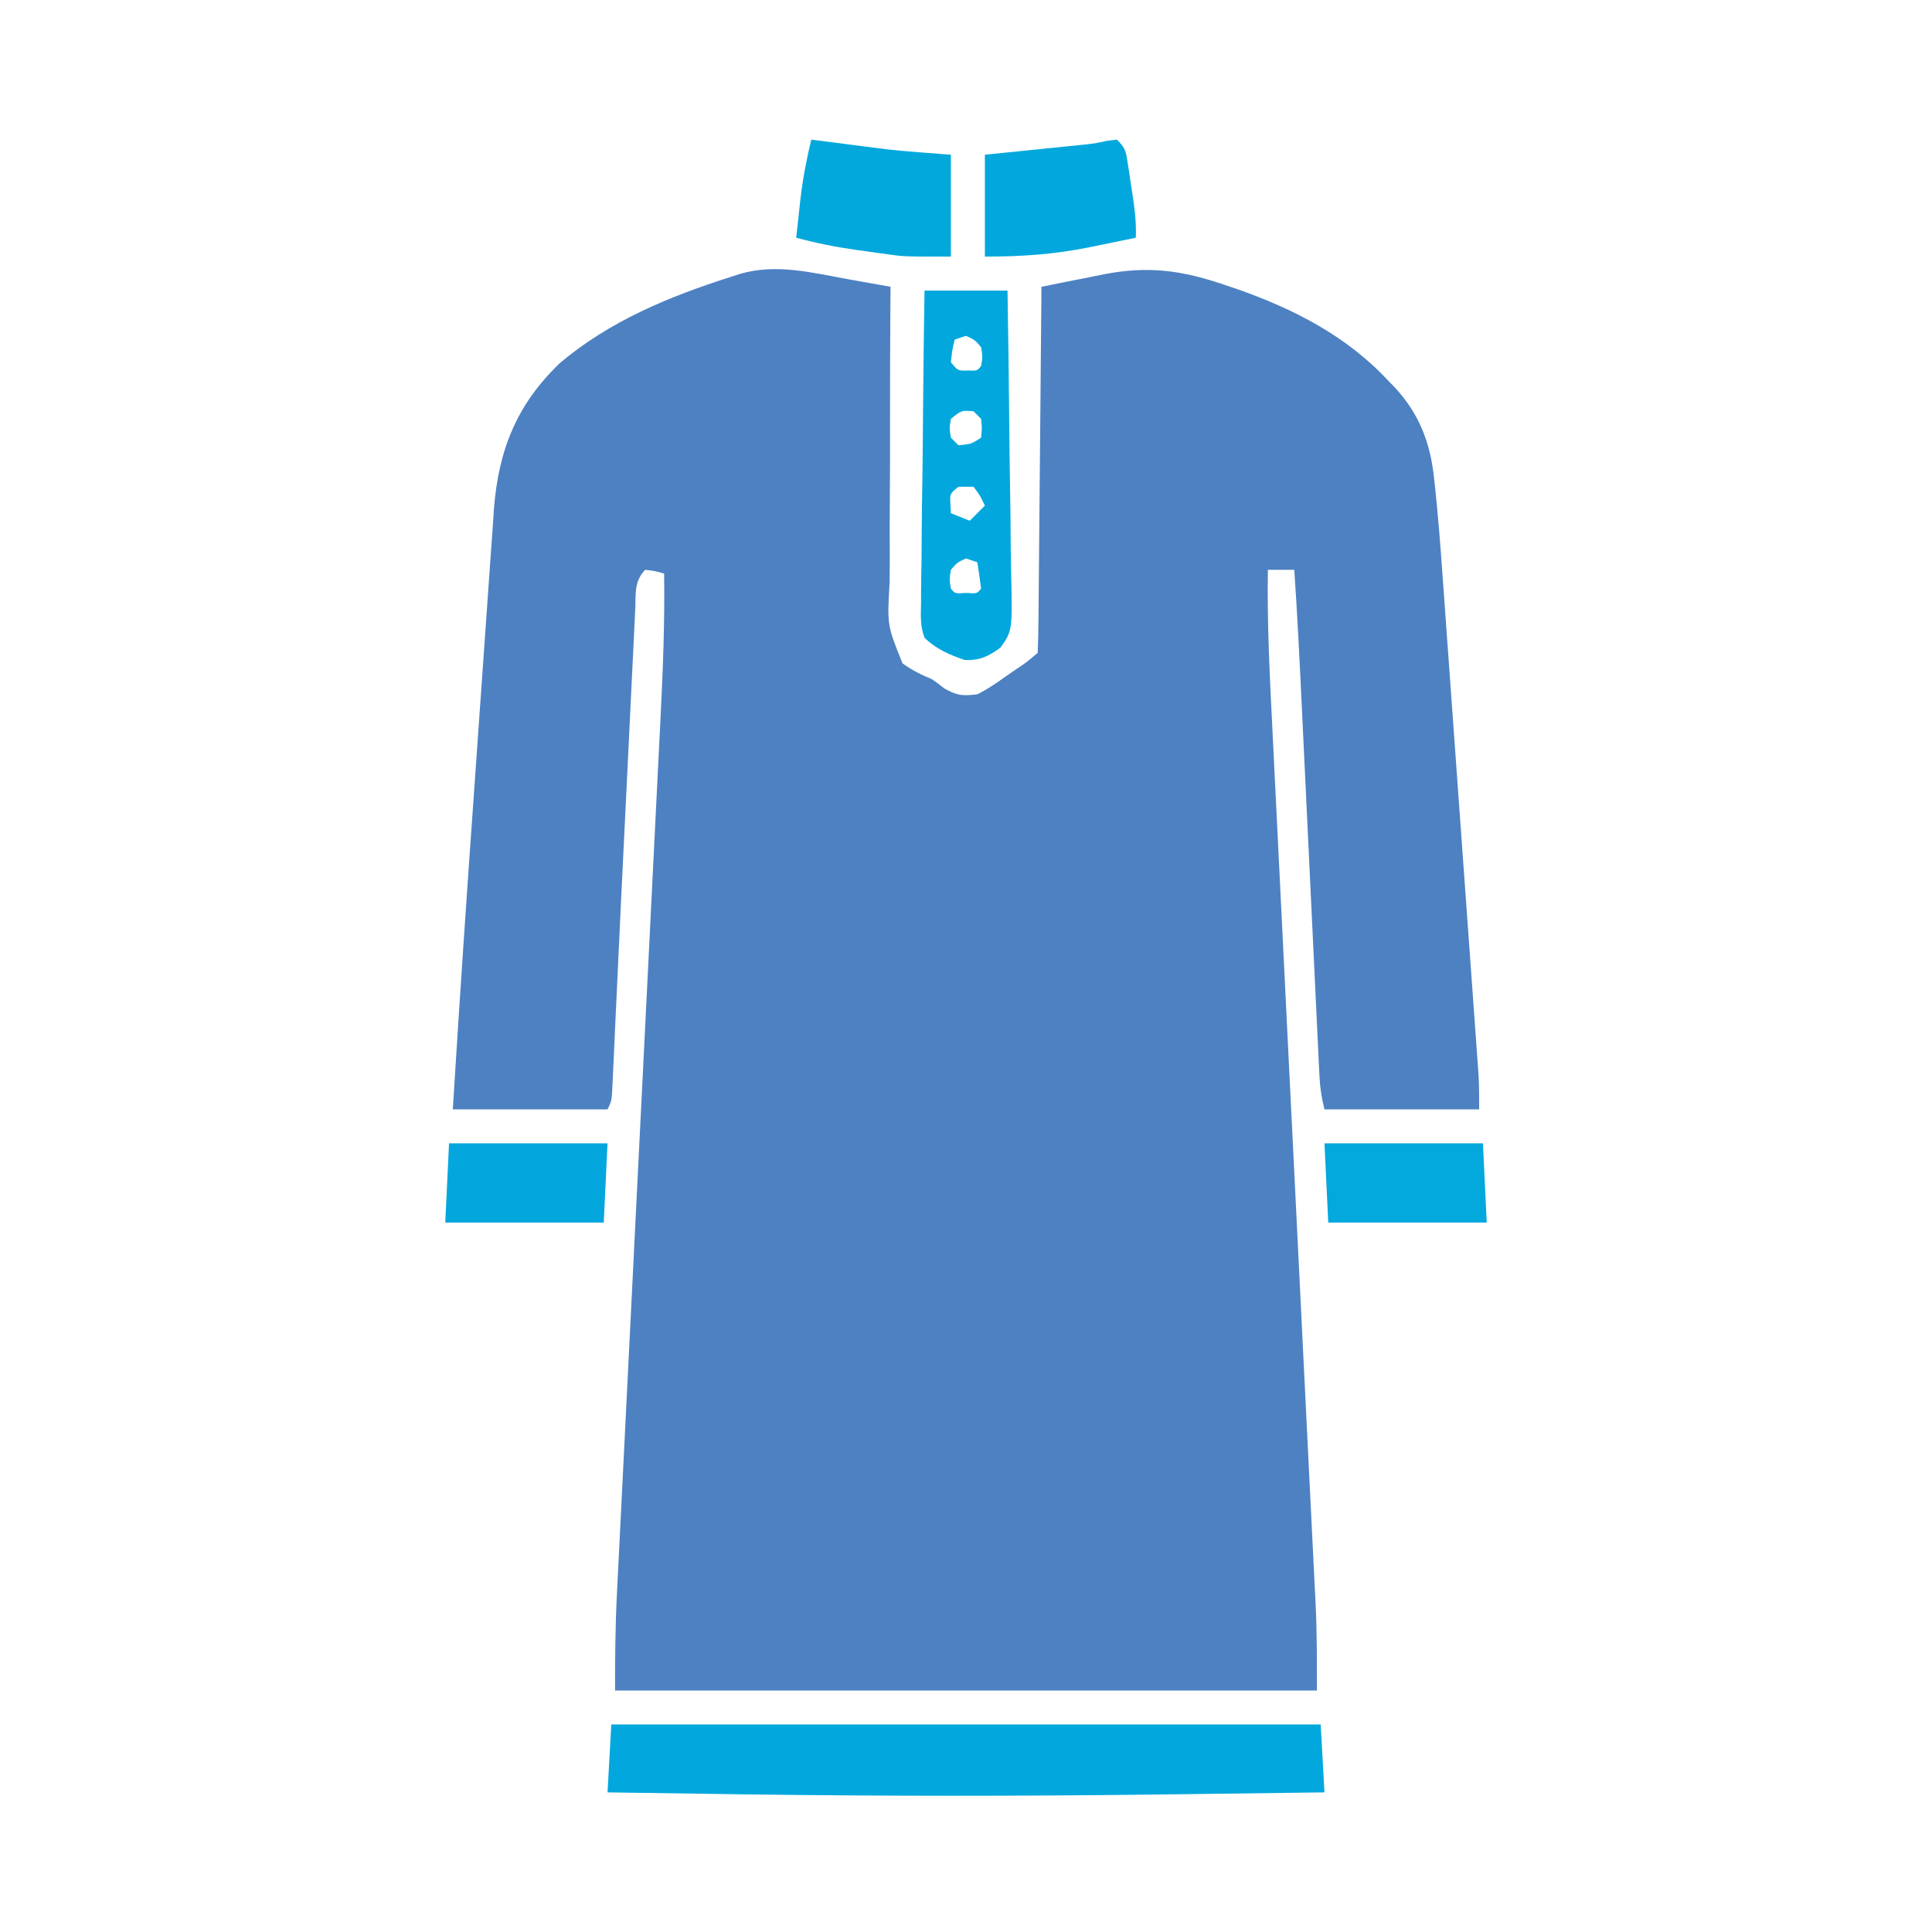 <?xml version="1.0" encoding="UTF-8"?>
<svg version="1.1" xmlns="http://www.w3.org/2000/svg" width="512" height="512">
<path d="M0 0 C1.052 0.186 2.104 0.373 3.188 0.564 C5.751 1.019 8.313 1.477 10.875 1.938 C10.865 3.137 10.856 4.337 10.846 5.573 C10.761 16.888 10.729 28.201 10.748 39.517 C10.756 45.334 10.746 51.15 10.693 56.967 C10.643 62.582 10.642 68.196 10.674 73.812 C10.678 75.952 10.664 78.093 10.633 80.233 C9.974 91.639 9.974 91.639 14.067 101.759 C16.621 103.565 18.987 104.766 21.875 105.938 C22.978 106.723 24.065 107.532 25.125 108.375 C28.526 110.307 29.992 110.413 33.875 109.938 C36.67 108.554 39.154 106.811 41.688 105 C42.367 104.531 43.047 104.063 43.748 103.58 C46.956 101.439 46.956 101.439 49.875 98.938 C50 95.925 50.061 92.934 50.08 89.92 C50.09 88.973 50.1 88.027 50.11 87.052 C50.142 83.909 50.167 80.765 50.191 77.621 C50.212 75.448 50.233 73.274 50.254 71.101 C50.31 65.369 50.359 59.636 50.407 53.903 C50.457 48.059 50.513 42.214 50.568 36.369 C50.676 24.892 50.777 13.415 50.875 1.938 C55.162 1.06 59.455 0.215 63.75 -0.625 C65.556 -0.995 65.556 -0.995 67.398 -1.373 C79.267 -3.663 88.101 -2.421 99.438 1.438 C100.482 1.791 101.527 2.144 102.604 2.508 C117.75 7.802 131.857 15.026 142.875 26.938 C143.356 27.425 143.837 27.912 144.332 28.414 C150.953 35.488 153.955 43.252 154.938 52.834 C155.061 53.949 155.061 53.949 155.186 55.088 C155.991 62.621 156.577 70.169 157.112 77.725 C157.22 79.216 157.329 80.706 157.438 82.196 C157.728 86.183 158.014 90.17 158.299 94.157 C158.599 98.353 158.904 102.549 159.208 106.744 C159.716 113.773 160.222 120.802 160.726 127.832 C161.307 135.948 161.893 144.064 162.481 152.179 C163.049 160.019 163.615 167.859 164.179 175.699 C164.418 179.023 164.658 182.348 164.899 185.673 C165.182 189.581 165.462 193.489 165.741 197.397 C165.844 198.828 165.947 200.259 166.051 201.69 C166.193 203.646 166.332 205.603 166.471 207.56 C166.549 208.653 166.628 209.746 166.709 210.873 C166.872 213.89 166.875 216.915 166.875 219.938 C153.345 219.938 139.815 219.938 125.875 219.938 C125.067 216.706 124.69 214.171 124.534 210.895 C124.483 209.877 124.433 208.86 124.381 207.812 C124.33 206.701 124.279 205.591 124.227 204.446 C124.17 203.272 124.112 202.097 124.054 200.887 C123.898 197.665 123.746 194.443 123.595 191.222 C123.436 187.835 123.272 184.449 123.108 181.062 C122.798 174.632 122.492 168.202 122.187 161.772 C121.644 150.305 121.094 138.838 120.543 127.371 C120.319 122.715 120.098 118.058 119.877 113.401 C119.299 101.24 118.702 89.084 117.875 76.938 C115.565 76.938 113.255 76.938 110.875 76.938 C110.646 91.002 111.362 104.999 112.068 119.042 C112.197 121.652 112.325 124.262 112.453 126.872 C112.727 132.464 113.004 138.056 113.283 143.649 C113.686 151.749 114.085 159.849 114.483 167.95 C115.129 181.117 115.778 194.283 116.429 207.45 C116.468 208.236 116.507 209.022 116.547 209.831 C116.744 213.812 116.941 217.794 117.138 221.775 C117.533 229.745 117.927 237.715 118.321 245.686 C118.36 246.471 118.398 247.256 118.438 248.066 C119.087 261.19 119.733 274.315 120.378 287.439 C120.774 295.514 121.173 303.588 121.575 311.663 C121.883 317.854 122.188 324.046 122.492 330.238 C122.616 332.767 122.742 335.296 122.869 337.825 C123.043 341.291 123.213 344.758 123.381 348.225 C123.432 349.212 123.483 350.2 123.535 351.217 C123.898 358.817 123.875 366.301 123.875 373.938 C62.495 373.938 1.115 373.938 -62.125 373.938 C-62.125 365.343 -62.074 356.871 -61.631 348.308 C-61.578 347.226 -61.525 346.144 -61.471 345.029 C-61.294 341.45 -61.113 337.871 -60.932 334.292 C-60.803 331.706 -60.675 329.121 -60.547 326.536 C-60.273 320.99 -59.996 315.445 -59.717 309.9 C-59.314 301.864 -58.915 293.828 -58.517 285.792 C-57.871 272.727 -57.222 259.661 -56.571 246.595 C-56.512 245.425 -56.512 245.425 -56.453 244.231 C-56.019 235.531 -55.585 226.832 -55.151 218.133 C-54.994 214.979 -54.837 211.825 -54.679 208.671 C-54.621 207.504 -54.621 207.504 -54.562 206.313 C-53.912 193.296 -53.266 180.279 -52.622 167.261 C-52.226 159.254 -51.827 151.248 -51.425 143.241 C-51.116 137.094 -50.811 130.947 -50.508 124.801 C-50.384 122.294 -50.258 119.787 -50.131 117.28 C-49.465 104.155 -48.928 91.081 -49.125 77.938 C-51.522 77.258 -51.522 77.258 -54.125 76.938 C-57.138 79.95 -56.604 83.45 -56.779 87.51 C-56.825 88.4 -56.871 89.291 -56.918 90.208 C-57.069 93.181 -57.206 96.155 -57.344 99.129 C-57.447 101.225 -57.552 103.321 -57.657 105.417 C-57.934 110.982 -58.2 116.548 -58.464 122.114 C-58.726 127.608 -58.998 133.102 -59.27 138.596 C-60.051 154.47 -60.825 170.345 -61.553 186.223 C-61.731 190.084 -61.911 193.944 -62.093 197.805 C-62.216 200.47 -62.335 203.136 -62.453 205.801 C-62.528 207.395 -62.603 208.988 -62.678 210.582 C-62.708 211.305 -62.739 212.028 -62.771 212.773 C-63.011 217.71 -63.011 217.71 -64.125 219.938 C-77.655 219.938 -91.185 219.938 -105.125 219.938 C-103.327 190.745 -101.342 161.568 -99.256 132.395 C-98.692 124.495 -98.133 116.595 -97.589 108.693 C-97.108 101.7 -96.616 94.708 -96.11 87.717 C-95.845 84.047 -95.586 80.377 -95.339 76.706 C-95.064 72.63 -94.766 68.556 -94.465 64.482 C-94.389 63.298 -94.313 62.114 -94.235 60.894 C-93.023 45.19 -88.185 33.105 -76.777 22.191 C-63.739 11.112 -47.785 4.502 -31.625 -0.625 C-30.825 -0.889 -30.025 -1.153 -29.201 -1.425 C-19.465 -4.334 -9.791 -1.763 0 0 Z " fill="#4D81C2" transform="translate(225.125,74.062)"/>
<path d="M0 0 C62.04 0 124.08 0 188 0 C188.33 5.94 188.66 11.88 189 18 C174.396 18.206 159.792 18.393 145.188 18.562 C143.541 18.582 143.541 18.582 141.86 18.601 C107.338 18.995 72.835 19.004 38.312 18.562 C37.309 18.55 36.306 18.537 35.272 18.524 C23.181 18.368 11.09 18.192 -1 18 C-0.505 9.09 -0.505 9.09 0 0 Z " fill="#02A8DD" transform="translate(162,457)"/>
<path d="M0 0 C7.26 0 14.52 0 22 0 C22.203 11.892 22.368 23.782 22.466 35.675 C22.513 41.198 22.577 46.719 22.679 52.241 C22.777 57.571 22.831 62.899 22.854 68.23 C22.871 70.263 22.903 72.295 22.952 74.328 C23.315 90.157 23.315 90.157 20.112 94.646 C16.939 96.952 14.66 98.061 10.703 97.915 C6.641 96.54 3.099 95.034 0 92 C-1.123 88.987 -1.017 86.173 -0.908 82.987 C-0.909 82.089 -0.911 81.191 -0.912 80.266 C-0.906 77.304 -0.844 74.347 -0.781 71.387 C-0.766 69.331 -0.755 67.276 -0.747 65.22 C-0.716 59.816 -0.638 54.413 -0.549 49.009 C-0.467 43.493 -0.431 37.976 -0.391 32.459 C-0.305 21.638 -0.164 10.82 0 0 Z M11 12 C10.01 12.33 9.02 12.66 8 13 C7.322 15.901 7.322 15.901 7 19 C8.833 21.268 8.833 21.268 11.562 21.188 C13.947 21.27 13.947 21.27 15 20 C15.417 17.585 15.417 17.585 15 15 C13.289 13.029 13.289 13.029 11 12 Z M7 34 C6.583 36.5 6.583 36.5 7 39 C7.66 39.66 8.32 40.32 9 41 C12.307 40.71 12.307 40.71 15 39 C15.25 36.542 15.25 36.542 15 34 C14.34 33.34 13.68 32.68 13 32 C9.815 31.723 9.815 31.723 7 34 Z M9 52 C6.713 53.839 6.713 53.839 6.875 56.625 C6.916 57.409 6.957 58.193 7 59 C9.475 59.99 9.475 59.99 12 61 C13.32 59.68 14.64 58.36 16 57 C14.79 54.427 14.79 54.427 13 52 C11.68 52 10.36 52 9 52 Z M11 71 C8.711 72.029 8.711 72.029 7 74 C6.583 76.585 6.583 76.585 7 79 C8.118 80.344 8.118 80.344 11 80.125 C13.882 80.344 13.882 80.344 15 79 C14.713 76.661 14.381 74.326 14 72 C13.01 71.67 12.02 71.34 11 71 Z " fill="#02A8DD" transform="translate(245,77)"/>
<path d="M0 0 C0.988 0.128 0.988 0.128 1.997 0.26 C5.06 0.656 8.124 1.047 11.188 1.438 C12.223 1.572 13.259 1.707 14.326 1.846 C15.888 2.044 15.888 2.044 17.48 2.246 C18.418 2.367 19.355 2.487 20.321 2.611 C25.869 3.198 31.438 3.572 37 4 C37 12.91 37 21.82 37 31 C24.613 31 24.613 31 20.395 30.414 C19.013 30.225 19.013 30.225 17.604 30.031 C16.682 29.897 15.761 29.763 14.812 29.625 C13.88 29.499 12.947 29.372 11.986 29.242 C6.545 28.477 1.305 27.434 -4 26 C-3.714 23.353 -3.422 20.708 -3.125 18.062 C-3.046 17.327 -2.968 16.592 -2.887 15.834 C-2.276 10.459 -1.268 5.257 0 0 Z " fill="#02A8DC" transform="translate(215,37)"/>
<path d="M0 0 C2.283 2.283 2.378 3.077 2.852 6.176 C2.98 7.004 3.109 7.832 3.242 8.686 C3.369 9.552 3.495 10.419 3.625 11.312 C3.826 12.595 3.826 12.595 4.031 13.904 C4.648 17.965 5.187 21.88 5 26 C1.856 26.652 -1.291 27.296 -4.438 27.938 C-5.316 28.12 -6.194 28.302 -7.1 28.49 C-16.598 30.418 -25.183 31 -35 31 C-35 22.09 -35 13.18 -35 4 C-32.976 3.795 -30.952 3.59 -28.867 3.379 C-26.891 3.177 -24.915 2.975 -22.939 2.773 C-21.574 2.634 -20.208 2.495 -18.843 2.357 C-16.872 2.158 -14.901 1.956 -12.93 1.754 C-11.746 1.633 -10.563 1.513 -9.343 1.389 C-5.991 1.047 -5.991 1.047 -2.692 0.328 C-1.804 0.22 -0.915 0.111 0 0 Z " fill="#02A8DD" transform="translate(296,37)"/>
<path d="M0 0 C13.86 0 27.72 0 42 0 C41.67 6.93 41.34 13.86 41 21 C27.14 21 13.28 21 -1 21 C-0.67 14.07 -0.34 7.14 0 0 Z " fill="#03A7DD" transform="translate(119,303)"/>
<path d="M0 0 C13.86 0 27.72 0 42 0 C42.495 10.395 42.495 10.395 43 21 C29.14 21 15.28 21 1 21 C0.67 14.07 0.34 7.14 0 0 Z " fill="#03A8DD" transform="translate(351,303)"/>
</svg>

